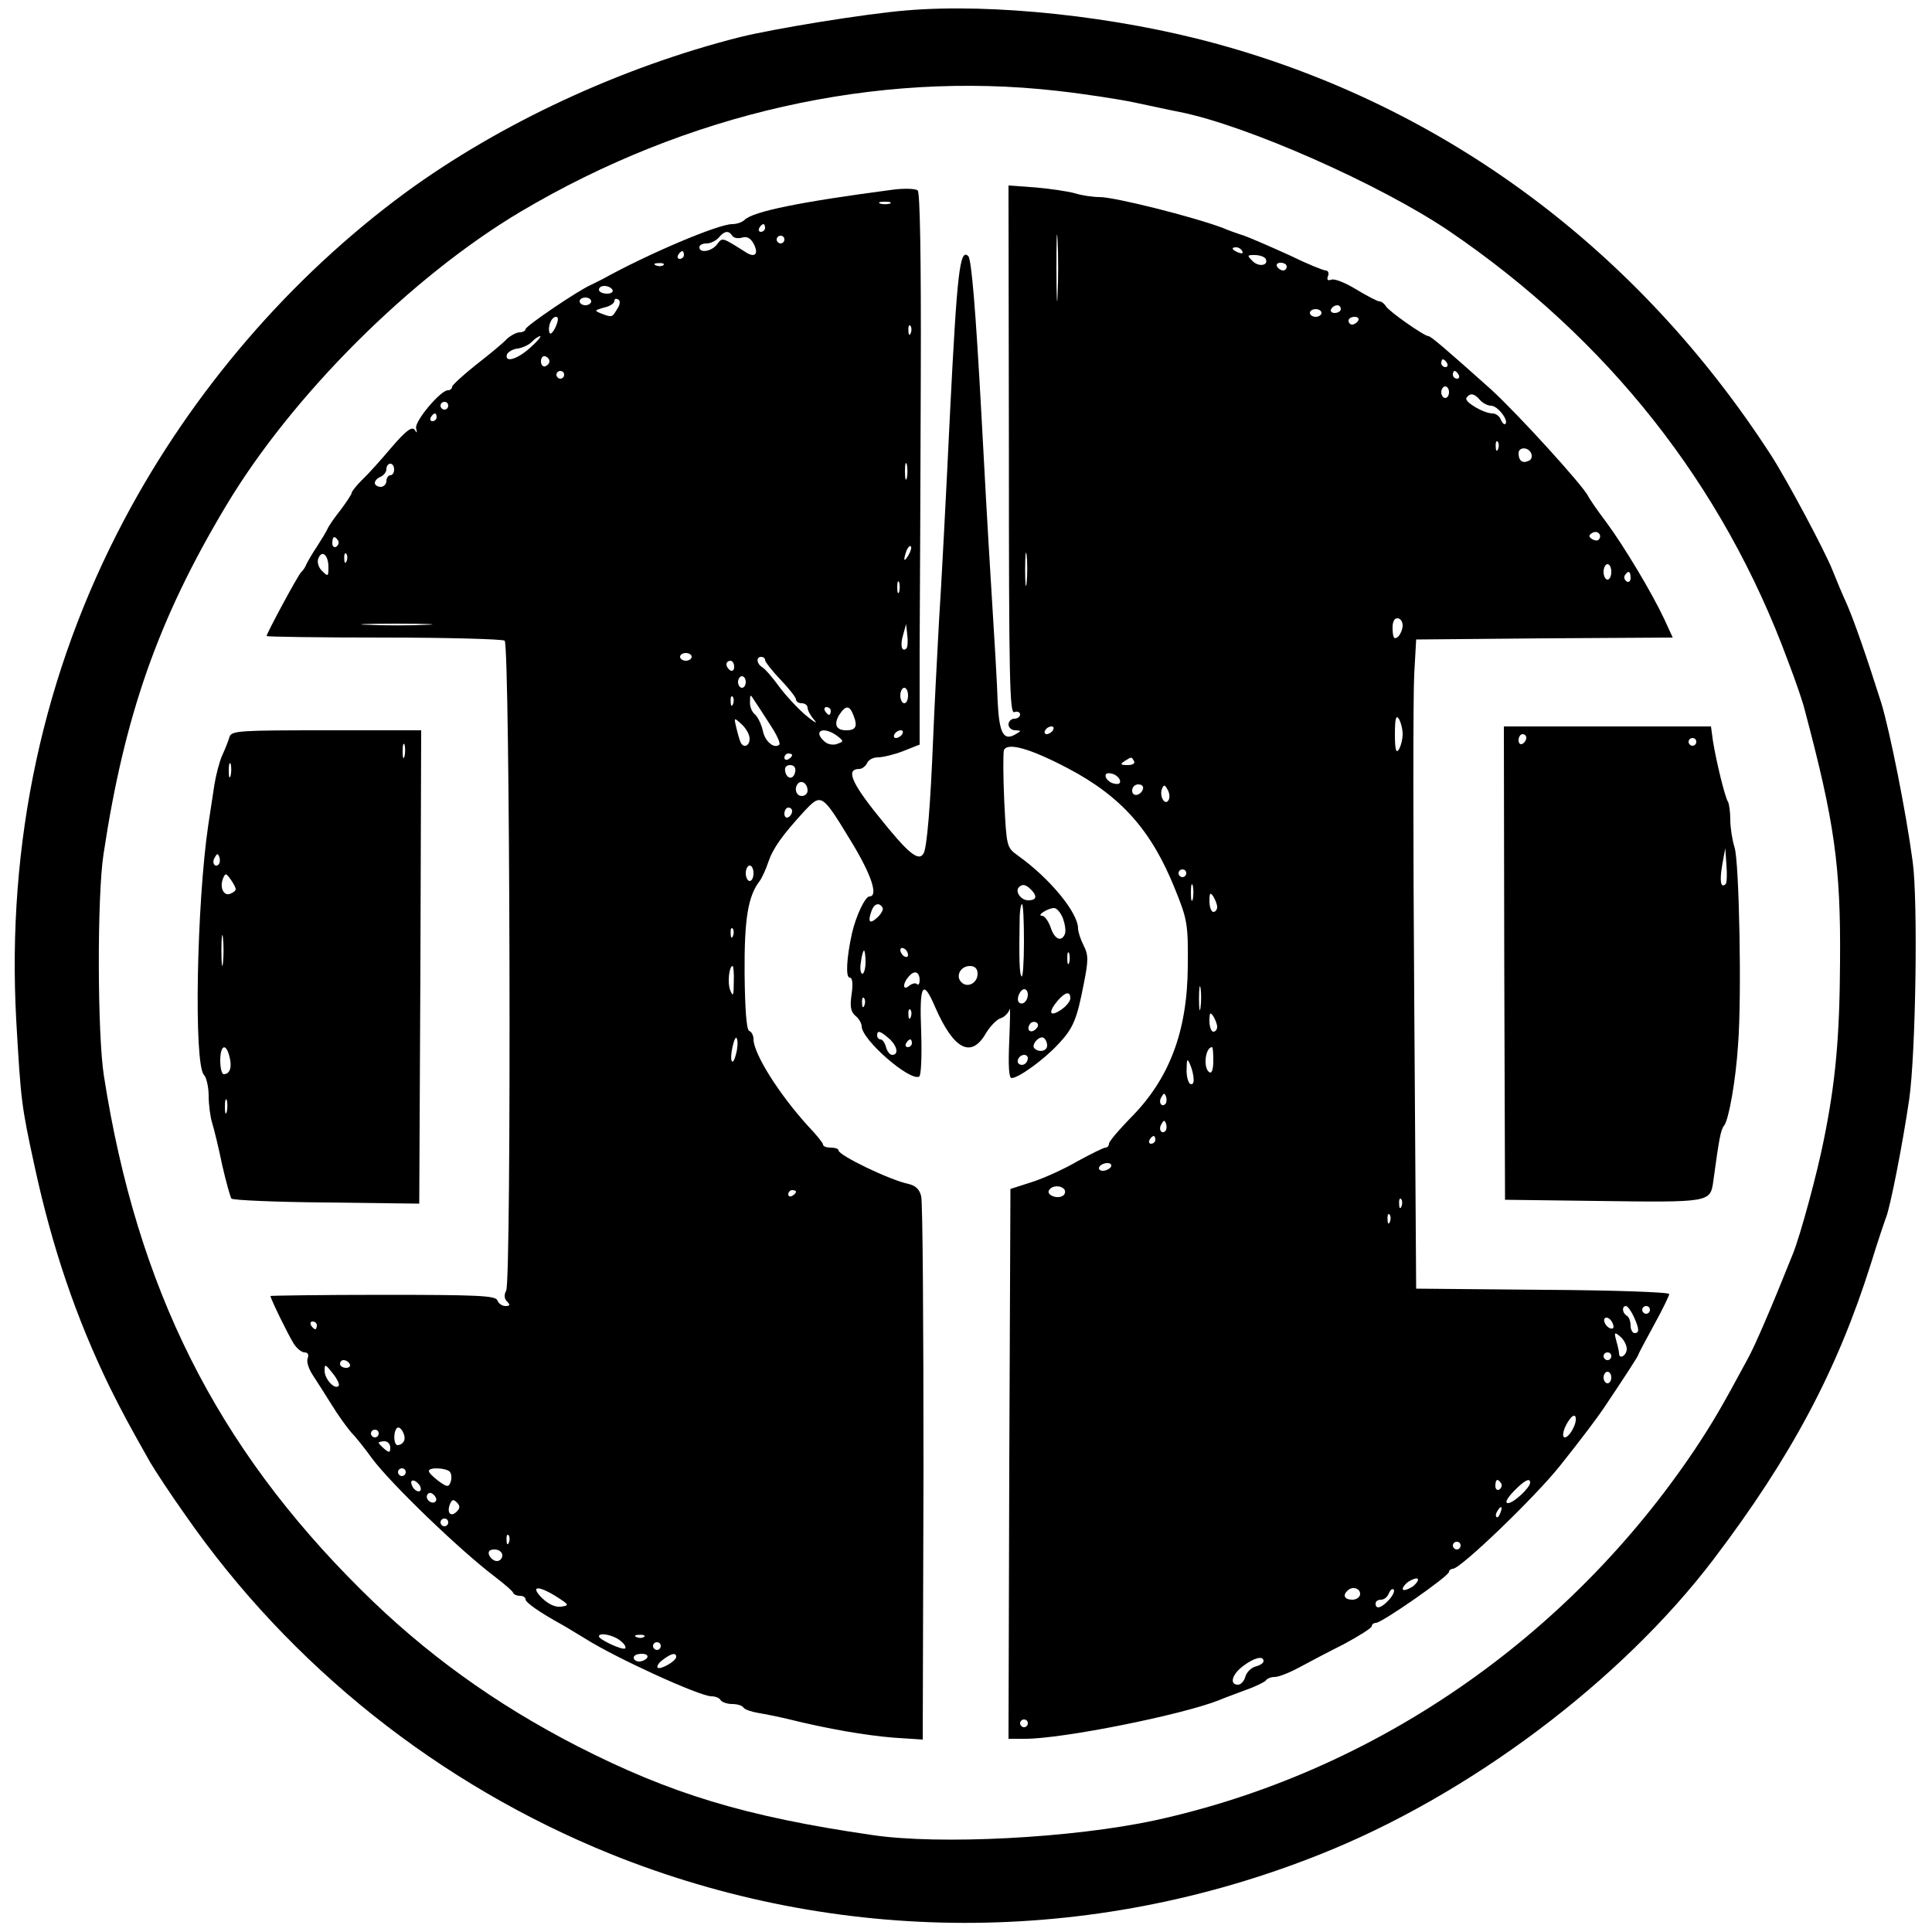 <?xml version="1.0" standalone="no"?>
<!DOCTYPE svg PUBLIC "-//W3C//DTD SVG 20010904//EN"
 "http://www.w3.org/TR/2001/REC-SVG-20010904/DTD/svg10.dtd">
<svg version="1.0" xmlns="http://www.w3.org/2000/svg"
 width="500pt" height="500pt" viewBox="0 0 500 500"
 preserveAspectRatio="xMidYMid meet">
<g transform="translate(0,500) scale(0.1,-0.1)"
fill="#000000" stroke="none">
<path d="M2345 4973 c-108 -9 -341 -47 -430 -69 -308 -78 -620 -223 -865 -402
-298 -219 -552 -514 -728 -846 -210 -396 -305 -836 -280 -1296 12 -208 13
-220 47 -376 46 -213 108 -395 195 -574 35 -70 49 -96 105 -195 13 -22 53 -83
90 -135 273 -393 657 -698 1101 -878 588 -237 1241 -238 1834 -2 387 153 781
449 1021 765 201 265 320 489 407 765 16 52 34 106 39 119 11 27 43 190 60
306 17 119 23 514 9 615 -17 128 -59 337 -81 410 -38 120 -71 215 -90 258 -11
24 -27 62 -36 85 -20 51 -119 236 -159 298 -344 532 -843 903 -1433 1065 -261
72 -583 106 -806 87z m390 -208 c72 -8 162 -22 200 -30 39 -8 92 -20 119 -25
174 -35 517 -187 695 -307 412 -280 710 -657 878 -1113 20 -52 39 -108 43
-125 78 -293 94 -406 92 -655 -1 -190 -11 -308 -42 -460 -17 -86 -60 -245 -80
-295 -58 -145 -98 -237 -116 -270 -70 -130 -92 -167 -137 -235 -329 -491 -834
-838 -1398 -961 -213 -46 -558 -64 -732 -38 -330 48 -522 107 -763 230 -214
110 -395 241 -559 404 -375 372 -580 780 -666 1330 -17 106 -18 466 -1 575 54
359 142 609 317 901 171 286 478 592 762 761 430 255 920 366 1388 313z"/>
<path d="M2310 4509 c-236 -31 -361 -56 -383 -78 -6 -6 -20 -11 -32 -11 -36 0
-216 -76 -335 -142 -8 -4 -22 -11 -30 -15 -33 -14 -170 -107 -170 -115 0 -4
-7 -8 -15 -8 -8 0 -23 -8 -33 -17 -9 -10 -45 -40 -80 -67 -34 -27 -62 -53 -62
-57 0 -5 -5 -9 -11 -9 -19 0 -88 -82 -82 -99 3 -12 2 -13 -4 -3 -7 9 -23 -3
-59 -45 -27 -32 -61 -70 -77 -85 -15 -15 -27 -30 -27 -34 0 -3 -13 -23 -28
-43 -16 -20 -32 -43 -35 -51 -4 -8 -16 -28 -27 -45 -11 -16 -23 -37 -27 -45
-3 -8 -9 -17 -13 -20 -7 -5 -90 -159 -90 -166 0 -2 136 -4 303 -4 166 0 307
-4 313 -8 14 -9 18 -1656 4 -1682 -6 -11 -5 -21 2 -28 9 -9 8 -12 -4 -12 -9 0
-18 7 -21 15 -5 12 -52 14 -296 14 -160 0 -291 -2 -291 -3 0 -7 46 -101 60
-123 8 -13 21 -23 28 -23 9 0 12 -6 8 -16 -3 -8 3 -27 13 -42 10 -15 32 -50
49 -77 17 -28 40 -59 50 -71 11 -11 36 -42 56 -70 50 -66 224 -234 316 -304
25 -19 47 -38 48 -42 2 -5 10 -8 18 -8 8 0 14 -4 14 -9 0 -8 35 -33 95 -66 11
-6 38 -23 60 -36 79 -50 296 -149 326 -149 10 0 21 -4 24 -10 3 -5 17 -10 30
-10 13 0 26 -4 29 -9 3 -5 20 -11 38 -14 18 -3 53 -10 78 -16 105 -26 200 -42
272 -48 l76 -5 2 690 c0 380 -2 702 -6 716 -4 18 -15 28 -33 32 -48 10 -181
74 -181 87 0 4 -9 7 -20 7 -11 0 -20 3 -20 8 0 4 -17 25 -38 47 -75 82 -142
188 -142 226 0 9 -5 19 -11 21 -7 2 -11 55 -12 148 -1 143 9 201 39 240 6 8
16 30 22 48 12 36 36 70 93 132 45 48 46 47 122 -78 52 -85 71 -142 47 -142
-11 0 -35 -51 -45 -95 -14 -63 -17 -115 -6 -115 7 0 9 -15 5 -43 -5 -32 -2
-46 10 -56 9 -7 16 -20 16 -27 0 -35 126 -144 149 -130 5 3 7 55 5 116 -5 122
4 139 36 64 48 -110 93 -134 131 -69 11 19 29 37 39 40 10 3 20 14 23 23 2 9
1 -27 -1 -80 -3 -67 -1 -98 6 -98 18 0 84 48 120 87 40 42 49 65 67 158 12 60
12 74 -1 99 -8 16 -14 35 -14 43 0 41 -73 130 -156 189 -29 21 -29 23 -35 140
-3 65 -3 125 -1 132 8 22 68 5 165 -46 139 -73 217 -161 278 -313 32 -79 34
-91 33 -199 -1 -170 -48 -293 -149 -394 -30 -31 -55 -60 -55 -66 0 -5 -4 -10
-9 -10 -5 0 -37 -16 -72 -35 -34 -20 -87 -44 -118 -54 l-56 -18 -3 -711 -2
-712 43 0 c98 0 406 62 502 100 11 5 42 16 68 26 26 9 50 21 53 25 3 5 13 9
23 9 10 0 38 11 62 24 24 13 77 41 117 61 39 21 72 42 72 46 0 5 5 9 11 9 15
0 189 121 189 132 0 4 5 8 10 8 20 0 212 185 276 265 59 74 97 125 114 150 55
82 90 136 90 139 0 2 18 36 40 76 22 40 40 77 40 81 0 5 -147 10 -327 11
l-328 3 -5 750 c-3 413 -3 791 0 840 l5 90 332 3 332 2 -22 48 c-32 68 -103
187 -151 252 -23 30 -43 60 -46 66 -11 25 -181 212 -251 276 -114 102 -156
138 -162 138 -11 0 -102 64 -110 77 -4 7 -12 13 -17 13 -5 0 -32 14 -60 31
-28 17 -57 29 -65 25 -9 -3 -12 0 -8 10 3 7 0 14 -6 14 -6 0 -48 17 -93 39
-46 21 -99 44 -118 51 -19 6 -44 15 -55 20 -77 29 -280 80 -319 80 -17 0 -46
4 -65 10 -19 5 -65 12 -102 15 l-69 5 1 -685 c0 -594 2 -683 14 -678 8 3 15 0
15 -6 0 -6 -7 -11 -15 -11 -8 0 -15 -7 -15 -15 0 -8 8 -15 18 -15 16 -1 16 -1
-1 -11 -30 -17 -41 4 -45 84 -1 39 -9 176 -17 302 -8 127 -19 325 -25 440 -15
276 -26 404 -34 412 -22 22 -29 -42 -47 -398 -10 -211 -23 -458 -29 -549 -5
-91 -12 -226 -15 -300 -7 -174 -16 -285 -25 -299 -13 -22 -41 2 -116 96 -72
89 -85 123 -50 123 7 0 16 7 20 15 3 8 15 15 28 15 12 0 42 7 65 16 l43 17 0
241 c1 132 2 453 3 713 1 305 -2 475 -8 480 -5 5 -35 6 -65 2z m-7 -36 c-7 -2
-19 -2 -25 0 -7 3 -2 5 12 5 14 0 19 -2 13 -5z m434 -235 c-1 -40 -3 -10 -3
67 0 77 1 110 3 73 2 -37 2 -100 0 -140z m-757 172 c0 -5 -5 -10 -11 -10 -5 0
-7 5 -4 10 3 6 8 10 11 10 2 0 4 -4 4 -10z m-85 -20 c4 -6 15 -8 25 -5 13 4
22 -1 30 -15 14 -26 5 -38 -18 -24 -65 41 -62 40 -76 22 -14 -19 -46 -24 -46
-8 0 6 8 10 19 10 10 0 24 7 31 15 15 18 26 19 35 5z m135 -10 c0 -5 -4 -10
-10 -10 -5 0 -10 5 -10 10 0 6 5 10 10 10 6 0 10 -4 10 -10z m1185 -30 c3 -6
-1 -7 -9 -4 -18 7 -21 14 -7 14 6 0 13 -4 16 -10z m-1445 -10 c0 -5 -5 -10
-11 -10 -5 0 -7 5 -4 10 3 6 8 10 11 10 2 0 4 -4 4 -10z m1505 -9 c10 -18 -17
-23 -33 -7 -15 15 -15 16 5 16 12 0 24 -4 28 -9z m-1558 -17 c-3 -3 -12 -4
-19 -1 -8 3 -5 6 6 6 11 1 17 -2 13 -5z m1613 -4 c0 -5 -4 -10 -9 -10 -6 0
-13 5 -16 10 -3 6 1 10 9 10 9 0 16 -4 16 -10z m-1745 -60 c3 -5 -3 -10 -14
-10 -12 0 -21 5 -21 10 0 6 6 10 14 10 8 0 18 -4 21 -10z m-55 -30 c0 -5 -7
-10 -15 -10 -8 0 -15 5 -15 10 0 6 7 10 15 10 8 0 15 -4 15 -10z m67 -20 c-13
-22 -13 -22 -42 -11 -17 7 -17 8 8 15 15 3 27 11 27 17 0 6 4 7 10 4 6 -4 5
-13 -3 -25z m1873 0 c0 -5 -7 -10 -16 -10 -8 0 -12 5 -9 10 3 6 10 10 16 10 5
0 9 -4 9 -10z m-50 -10 c0 -5 -7 -10 -15 -10 -8 0 -15 5 -15 10 0 6 7 10 15
10 8 0 15 -4 15 -10z m-1982 -36 c-7 -15 -14 -21 -16 -15 -5 16 5 41 17 41 7
0 6 -10 -1 -26z m2077 16 c-3 -5 -10 -10 -16 -10 -5 0 -9 5 -9 10 0 6 7 10 16
10 8 0 12 -4 9 -10z m-1158 -32 c-3 -8 -6 -5 -6 6 -1 11 2 17 5 13 3 -3 4 -12
1 -19z m-985 -38 c-33 -30 -67 -40 -60 -17 3 6 15 14 28 15 13 2 30 10 37 18
8 8 17 14 21 14 4 0 -8 -14 -26 -30z m50 -35 c0 -5 -5 -11 -11 -13 -6 -2 -11
4 -11 13 0 9 5 15 11 13 6 -2 11 -8 11 -13z m2323 -5 c3 -5 1 -10 -4 -10 -6 0
-11 5 -11 10 0 6 2 10 4 10 3 0 8 -4 11 -10z m-2285 -30 c0 -5 -4 -10 -10 -10
-5 0 -10 5 -10 10 0 6 5 10 10 10 6 0 10 -4 10 -10z m2315 0 c3 -5 1 -10 -4
-10 -6 0 -11 5 -11 10 0 6 2 10 4 10 3 0 8 -4 11 -10z m-25 -45 c0 -8 -4 -15
-10 -15 -5 0 -10 7 -10 15 0 8 5 15 10 15 6 0 10 -7 10 -15z m80 -20 c7 -8 20
-15 29 -15 17 0 46 -38 37 -47 -3 -3 -8 2 -12 11 -3 9 -13 16 -21 16 -23 0
-74 30 -68 40 9 14 21 12 35 -5z m-2670 -15 c0 -5 -4 -10 -10 -10 -5 0 -10 5
-10 10 0 6 5 10 10 10 6 0 10 -4 10 -10z m-30 -30 c0 -5 -5 -10 -11 -10 -5 0
-7 5 -4 10 3 6 8 10 11 10 2 0 4 -4 4 -10z m2747 -82 c-3 -8 -6 -5 -6 6 -1 11
2 17 5 13 3 -3 4 -12 1 -19z m86 -12 c3 -8 0 -17 -8 -19 -15 -7 -25 1 -25 20
0 17 26 17 33 -1z m-1616 -63 c-3 -10 -5 -2 -5 17 0 19 2 27 5 18 2 -10 2 -26
0 -35z m-1327 22 c0 -8 -4 -15 -10 -15 -5 0 -10 -7 -10 -15 0 -8 -7 -15 -15
-15 -8 0 -15 5 -15 10 0 6 7 13 15 16 8 4 15 12 15 20 0 8 5 14 10 14 6 0 10
-7 10 -15z m3117 -182 c-3 -3 -11 -2 -17 2 -9 6 -9 10 1 16 14 8 27 -7 16 -18z
m-3262 -2 c3 -5 1 -12 -5 -16 -5 -3 -10 1 -10 9 0 18 6 21 15 7z m1476 -38
c-12 -20 -14 -14 -5 12 4 9 9 14 11 11 3 -2 0 -13 -6 -23z m306 -70 c-2 -21
-4 -6 -4 32 0 39 2 55 4 38 2 -18 2 -50 0 -70z m-1807 39 c0 -24 -1 -25 -16
-10 -10 9 -14 24 -10 33 9 23 26 9 26 -23z m47 16 c-3 -8 -6 -5 -6 6 -1 11 2
17 5 13 3 -3 4 -12 1 -19z m3273 -28 c0 -11 -4 -20 -10 -20 -5 0 -10 9 -10 20
0 11 5 20 10 20 6 0 10 -9 10 -20z m50 -16 c0 -8 -5 -12 -10 -9 -6 4 -8 11 -5
16 9 14 15 11 15 -7z m-1893 -36 c-3 -7 -5 -2 -5 12 0 14 2 19 5 13 2 -7 2
-19 0 -25z m1303 -87 c0 -10 -6 -23 -12 -29 -10 -8 -13 -3 -14 19 -1 18 4 29
12 29 8 0 14 -8 14 -19z m-2527 2 c-40 -2 -107 -2 -150 0 -43 1 -10 3 72 3 83
0 118 -2 78 -3z m1243 -61 c-12 -11 -17 7 -9 34 l8 29 3 -28 c2 -16 1 -31 -2
-35z m-556 -22 c0 -5 -7 -10 -15 -10 -8 0 -15 5 -15 10 0 6 7 10 15 10 8 0 15
-4 15 -10z m190 -8 c0 -5 18 -28 40 -51 22 -23 40 -46 40 -51 0 -6 7 -10 15
-10 8 0 15 -5 15 -12 0 -6 8 -21 18 -32 9 -11 -1 -5 -24 14 -22 19 -53 53 -69
75 -16 22 -35 44 -42 48 -15 9 -17 27 -3 27 6 0 10 -4 10 -8z m-80 -18 c0 -8
-4 -12 -10 -9 -5 3 -10 10 -10 16 0 5 5 9 10 9 6 0 10 -7 10 -16z m30 -39 c0
-8 -4 -15 -10 -15 -5 0 -10 7 -10 15 0 8 5 15 10 15 6 0 10 -7 10 -15z m420
-35 c0 -11 -4 -20 -10 -20 -5 0 -10 9 -10 20 0 11 5 20 10 20 6 0 10 -9 10
-20z m-453 -22 c-3 -8 -6 -5 -6 6 -1 11 2 17 5 13 3 -3 4 -12 1 -19z m97 -55
c16 -24 26 -46 23 -50 -13 -12 -38 8 -43 37 -4 16 -13 35 -20 41 -8 6 -14 21
-13 33 0 20 1 20 12 2 7 -10 25 -38 41 -63z m156 37 c0 -5 -2 -10 -4 -10 -3 0
-8 5 -11 10 -3 6 -1 10 4 10 6 0 11 -4 11 -10z m59 -12 c11 -28 6 -38 -19 -38
-26 0 -33 15 -18 40 17 26 27 25 37 -2z m1421 -48 c0 -14 -5 -32 -10 -40 -7
-11 -10 1 -10 40 0 39 3 51 10 40 5 -8 10 -26 10 -40z m-1690 -12 c0 -18 -15
-25 -23 -10 -2 4 -7 20 -11 37 -7 29 -7 29 13 11 12 -11 21 -27 21 -38z m785
22 c-3 -5 -11 -10 -16 -10 -6 0 -7 5 -4 10 3 6 11 10 16 10 6 0 7 -4 4 -10z
m-559 -14 c18 -14 18 -15 1 -21 -9 -4 -24 -2 -32 5 -33 28 -5 42 31 16z m169
4 c-3 -5 -11 -10 -16 -10 -6 0 -7 5 -4 10 3 6 11 10 16 10 6 0 7 -4 4 -10z
m-285 -54 c0 -3 -4 -8 -10 -11 -5 -3 -10 -1 -10 4 0 6 5 11 10 11 6 0 10 -2
10 -4z m885 -16 c3 -6 -4 -10 -17 -10 -18 0 -20 2 -8 10 19 12 18 12 25 0z
m-877 -27 c-4 -22 -22 -20 -26 1 -2 10 3 16 13 16 10 0 15 -7 13 -17z m840
-21 c3 -9 -2 -13 -14 -10 -9 1 -19 9 -22 16 -3 9 2 13 14 10 9 -1 19 -9 22
-16z m-808 -28 c0 -8 -7 -14 -15 -14 -15 0 -21 21 -9 33 10 9 24 -2 24 -19z
m868 4 c-6 -18 -28 -21 -28 -4 0 9 7 16 16 16 9 0 14 -5 12 -12z m66 -29 c-9
-15 -24 10 -17 29 5 12 7 12 15 -2 5 -9 6 -21 2 -27z m-974 -28 c0 -6 -4 -13
-10 -16 -5 -3 -10 1 -10 9 0 9 5 16 10 16 6 0 10 -4 10 -9z m-100 -161 c0 -11
-4 -20 -10 -20 -5 0 -10 9 -10 20 0 11 5 20 10 20 6 0 10 -9 10 -20z m1120 0
c0 -5 -4 -10 -10 -10 -5 0 -10 5 -10 10 0 6 5 10 10 10 6 0 10 -4 10 -10z m17
-67 c-3 -10 -5 -2 -5 17 0 19 2 27 5 18 2 -10 2 -26 0 -35z m-419 25 c17 -17
15 -28 -7 -28 -19 0 -35 23 -24 34 9 9 18 7 31 -6z m482 -45 c0 -7 -4 -13 -10
-13 -5 0 -10 12 -10 28 0 21 2 24 10 12 5 -8 10 -21 10 -27z m-866 -2 c3 -4
-3 -16 -14 -26 -20 -18 -25 -11 -14 19 7 18 20 21 28 7z m366 -88 c0 -53 -3
-94 -6 -90 -6 5 -7 47 -5 157 1 17 3 30 6 30 3 0 5 -43 5 -97z m101 60 c5 -14
8 -32 5 -40 -9 -22 -27 -14 -37 17 -6 17 -16 30 -22 30 -16 0 15 20 31 20 7 0
17 -12 23 -27z m-854 -45 c-3 -8 -6 -5 -6 6 -1 11 2 17 5 13 3 -3 4 -12 1 -19z
m453 -49 c0 -6 -4 -7 -10 -4 -5 3 -10 11 -10 16 0 6 5 7 10 4 6 -3 10 -11 10
-16z m-110 -19 c0 -16 -4 -30 -8 -30 -5 0 -7 14 -4 30 2 17 6 30 8 30 2 0 4
-13 4 -30z m527 -2 c-3 -7 -5 -2 -5 12 0 14 2 19 5 13 2 -7 2 -19 0 -25z
m-868 -50 c0 -35 -2 -39 -9 -21 -8 19 -3 63 6 63 2 0 4 -19 3 -42z m631 22 c0
-24 -26 -38 -42 -22 -16 16 -2 42 22 42 13 0 20 -7 20 -20z m-150 -17 c0 -9
-3 -13 -7 -10 -3 4 -12 2 -20 -4 -17 -15 -18 6 0 25 14 16 27 11 27 -11z m727
-70 c-2 -16 -4 -5 -4 22 0 28 2 40 4 28 2 -13 2 -35 0 -50z m-447 33 c0 -17
-14 -29 -23 -20 -8 8 3 34 14 34 5 0 9 -6 9 -14z m110 -10 c0 -7 -11 -21 -25
-30 -29 -19 -33 -6 -8 24 20 23 33 26 33 6z m-533 -18 c-3 -8 -6 -5 -6 6 -1
11 2 17 5 13 3 -3 4 -12 1 -19z m120 -30 c-3 -8 -6 -5 -6 6 -1 11 2 17 5 13 3
-3 4 -12 1 -19z m793 -25 c0 -7 -4 -13 -10 -13 -5 0 -10 12 -10 28 0 21 2 24
10 12 5 -8 10 -21 10 -27z m-469 -6 c-13 -13 -26 -3 -16 12 3 6 11 8 17 5 6
-4 6 -10 -1 -17z m-381 -24 c22 -19 27 -43 9 -43 -6 0 -13 9 -16 20 -3 11 -9
20 -14 20 -5 0 -9 5 -9 10 0 14 7 13 30 -7z m-395 -40 c-9 -37 -18 -20 -9 19
4 18 9 27 11 20 3 -7 2 -24 -2 -39z m805 21 c0 -14 -21 -19 -33 -7 -9 9 13 34
24 27 5 -3 9 -12 9 -20z m-350 6 c0 -5 -5 -10 -11 -10 -5 0 -7 5 -4 10 3 6 8
10 11 10 2 0 4 -4 4 -10z m780 -46 c0 -21 -4 -33 -10 -29 -17 10 -11 65 7 65
2 0 3 -16 3 -36z m-480 8 c0 -13 -12 -22 -22 -16 -10 6 -1 24 13 24 5 0 9 -4
9 -8z m429 -55 c1 -10 -3 -15 -9 -12 -5 3 -10 21 -9 38 0 27 2 29 9 12 5 -11
9 -28 9 -38z m-73 -64 c-10 -10 -19 5 -10 18 6 11 8 11 12 0 2 -7 1 -15 -2
-18z m0 -70 c-10 -10 -19 5 -10 18 6 11 8 11 12 0 2 -7 1 -15 -2 -18z m-26
-23 c0 -5 -5 -10 -11 -10 -5 0 -7 5 -4 10 3 6 8 10 11 10 2 0 4 -4 4 -10z
m-115 -70 c-3 -5 -13 -10 -21 -10 -8 0 -12 5 -9 10 3 6 13 10 21 10 8 0 12 -4
9 -10z m-120 -59 c3 -5 1 -13 -5 -16 -15 -9 -43 3 -35 15 8 13 32 13 40 1z
m-695 -5 c0 -3 -4 -8 -10 -11 -5 -3 -10 -1 -10 4 0 6 5 11 10 11 6 0 10 -2 10
-4z m1567 -38 c-3 -8 -6 -5 -6 6 -1 11 2 17 5 13 3 -3 4 -12 1 -19z m-30 -40
c-3 -8 -6 -5 -6 6 -1 11 2 17 5 13 3 -3 4 -12 1 -19z m631 -245 c15 -33 15
-43 2 -43 -5 0 -10 9 -10 19 0 11 -4 23 -10 26 -12 7 -13 25 -2 25 4 0 13 -12
20 -27z m42 17 c0 -5 -4 -10 -10 -10 -5 0 -10 5 -10 10 0 6 5 10 10 10 6 0 10
-4 10 -10z m-96 -36 c4 -10 1 -14 -6 -12 -15 5 -23 28 -10 28 5 0 13 -7 16
-16z m-3354 -4 c0 -5 -2 -10 -4 -10 -3 0 -8 5 -11 10 -3 6 -1 10 4 10 6 0 11
-4 11 -10z m3390 -61 c0 -17 -20 -29 -20 -11 0 4 -3 18 -7 32 -6 22 -5 24 10
11 9 -7 17 -22 17 -32z m-40 -19 c0 -5 -4 -10 -10 -10 -5 0 -10 5 -10 10 0 6
5 10 10 10 6 0 10 -4 10 -10z m-3265 -20 c3 -5 -1 -10 -9 -10 -9 0 -16 5 -16
10 0 6 4 10 9 10 6 0 13 -4 16 -10z m-29 -57 c-10 -10 -36 18 -36 40 0 18 2
17 21 -7 12 -15 19 -30 15 -33z m3294 22 c0 -8 -4 -15 -10 -15 -5 0 -10 7 -10
15 0 8 5 15 10 15 6 0 10 -7 10 -15z m-100 -134 c-6 -12 -15 -21 -20 -21 -10
0 -3 28 14 49 15 19 20 -3 6 -28z m-3025 -31 c-3 -6 -10 -10 -16 -10 -10 0
-12 33 -2 44 9 9 26 -22 18 -34z m-65 20 c0 -5 -4 -10 -10 -10 -5 0 -10 5 -10
10 0 6 5 10 10 10 6 0 10 -4 10 -10z m30 -36 c0 -14 -3 -14 -15 -4 -8 7 -15
14 -15 16 0 2 7 4 15 4 8 0 15 -7 15 -16z m40 -64 c0 -5 -4 -10 -10 -10 -5 0
-10 5 -10 10 0 6 5 10 10 10 6 0 10 -4 10 -10z m115 0 c4 -6 4 -18 1 -26 -5
-13 -9 -13 -31 3 -13 10 -25 21 -25 26 0 11 48 8 55 -3z m-77 -38 c6 -18 -15
-14 -22 4 -4 10 -1 14 6 12 6 -2 14 -10 16 -16z m2797 9 c3 -5 1 -12 -5 -16
-5 -3 -10 1 -10 9 0 18 6 21 15 7z m75 2 c0 -13 -43 -53 -57 -53 -9 0 -4 11
14 30 27 28 43 37 43 23z m-2833 -49 c-9 -9 -28 6 -21 18 4 6 10 6 17 -1 6 -6
8 -13 4 -17z m55 -26 c-15 -15 -26 -4 -18 18 5 13 9 15 18 6 9 -9 9 -15 0 -24z
m2701 -3 c-3 -9 -8 -14 -10 -11 -3 3 -2 9 2 15 9 16 15 13 8 -4z m-2723 -25
c0 -5 -4 -10 -10 -10 -5 0 -10 5 -10 10 0 6 5 10 10 10 6 0 10 -4 10 -10z
m157 -52 c-3 -8 -6 -5 -6 6 -1 11 2 17 5 13 3 -3 4 -12 1 -19z m2463 -8 c0 -5
-4 -10 -10 -10 -5 0 -10 5 -10 10 0 6 5 10 10 10 6 0 10 -4 10 -10z m-2480
-25 c0 -8 -6 -15 -14 -15 -8 0 -16 7 -20 15 -4 10 1 15 14 15 11 0 20 -7 20
-15z m2356 -81 c-11 -7 -22 -11 -25 -8 -3 3 3 12 13 20 11 7 22 11 25 8 3 -3
-3 -12 -13 -20z m-2216 -26 c33 -21 34 -23 12 -26 -15 -2 -32 6 -49 22 -32 32
-11 34 37 4z m2080 7 c0 -8 -9 -15 -20 -15 -20 0 -26 11 -13 23 12 13 33 7 33
-8z m75 -15 c-20 -22 -35 -26 -35 -10 0 6 6 10 14 10 8 0 17 7 20 16 4 9 9 14
13 10 3 -3 -2 -15 -12 -26z m-1991 -105 c11 -8 17 -17 14 -21 -6 -6 -68 23
-68 31 0 11 36 4 54 -10z m63 9 c-3 -3 -12 -4 -19 -1 -8 3 -5 6 6 6 11 1 17
-2 13 -5z m43 -24 c0 -5 -4 -10 -10 -10 -5 0 -10 5 -10 10 0 6 5 10 10 10 6 0
10 -4 10 -10z m-35 -30 c-3 -5 -13 -10 -21 -10 -8 0 -14 5 -14 10 0 6 9 10 21
10 11 0 17 -4 14 -10z m75 2 c0 -11 -41 -34 -48 -28 -3 4 3 13 14 21 21 16 34
19 34 7z m1520 -11 c0 -5 -9 -11 -21 -14 -11 -3 -23 -15 -26 -26 -3 -12 -12
-21 -19 -21 -23 0 -16 27 14 49 28 21 52 27 52 12z m-610 -161 c0 -5 -4 -10
-10 -10 -5 0 -10 5 -10 10 0 6 5 10 10 10 6 0 10 -4 10 -10z"/>
<path d="M3893 2508 l2 -613 235 -3 c297 -4 296 -4 304 51 15 110 19 133 28
144 12 15 30 116 36 208 10 124 3 476 -9 512 -6 19 -11 51 -11 71 0 20 -3 42
-6 47 -8 12 -31 107 -39 158 l-5 37 -268 0 -268 0 1 -612z m57 583 c0 -6 -4
-13 -10 -16 -5 -3 -10 1 -10 9 0 9 5 16 10 16 6 0 10 -4 10 -9z m440 -11 c0
-5 -4 -10 -10 -10 -5 0 -10 5 -10 10 0 6 5 10 10 10 6 0 10 -4 10 -10z m76
-368 c-13 -12 -16 8 -9 49 l8 44 3 -44 c2 -23 1 -46 -2 -49z"/>
<path d="M594 3093 c-3 -10 -11 -31 -19 -48 -7 -16 -16 -50 -20 -75 -4 -25
-11 -72 -16 -105 -30 -203 -38 -620 -11 -647 6 -6 12 -31 12 -54 0 -22 4 -54
9 -70 5 -16 17 -65 26 -109 10 -44 21 -83 24 -87 4 -4 114 -9 246 -10 l240 -3
3 613 2 612 -245 0 c-225 0 -246 -1 -251 -17z m453 -50 c-3 -10 -5 -4 -5 12 0
17 2 24 5 18 2 -7 2 -21 0 -30z m-450 -50 c-3 -10 -5 -4 -5 12 0 17 2 24 5 18
2 -7 2 -21 0 -30z m-31 -230 c-10 -10 -19 5 -10 18 6 11 8 11 12 0 2 -7 1 -15
-2 -18z m44 -64 c0 -4 -6 -9 -14 -12 -17 -7 -28 16 -19 39 6 15 8 15 20 -2 7
-10 13 -21 13 -25z m-33 -191 c-2 -18 -4 -4 -4 32 0 36 2 50 4 33 2 -18 2 -48
0 -65z m17 -243 c7 -27 1 -45 -15 -45 -5 0 -9 16 -9 35 0 41 15 47 24 10z m-7
-142 c-3 -10 -5 -4 -5 12 0 17 2 24 5 18 2 -7 2 -21 0 -30z"/>
</g>
</svg>
